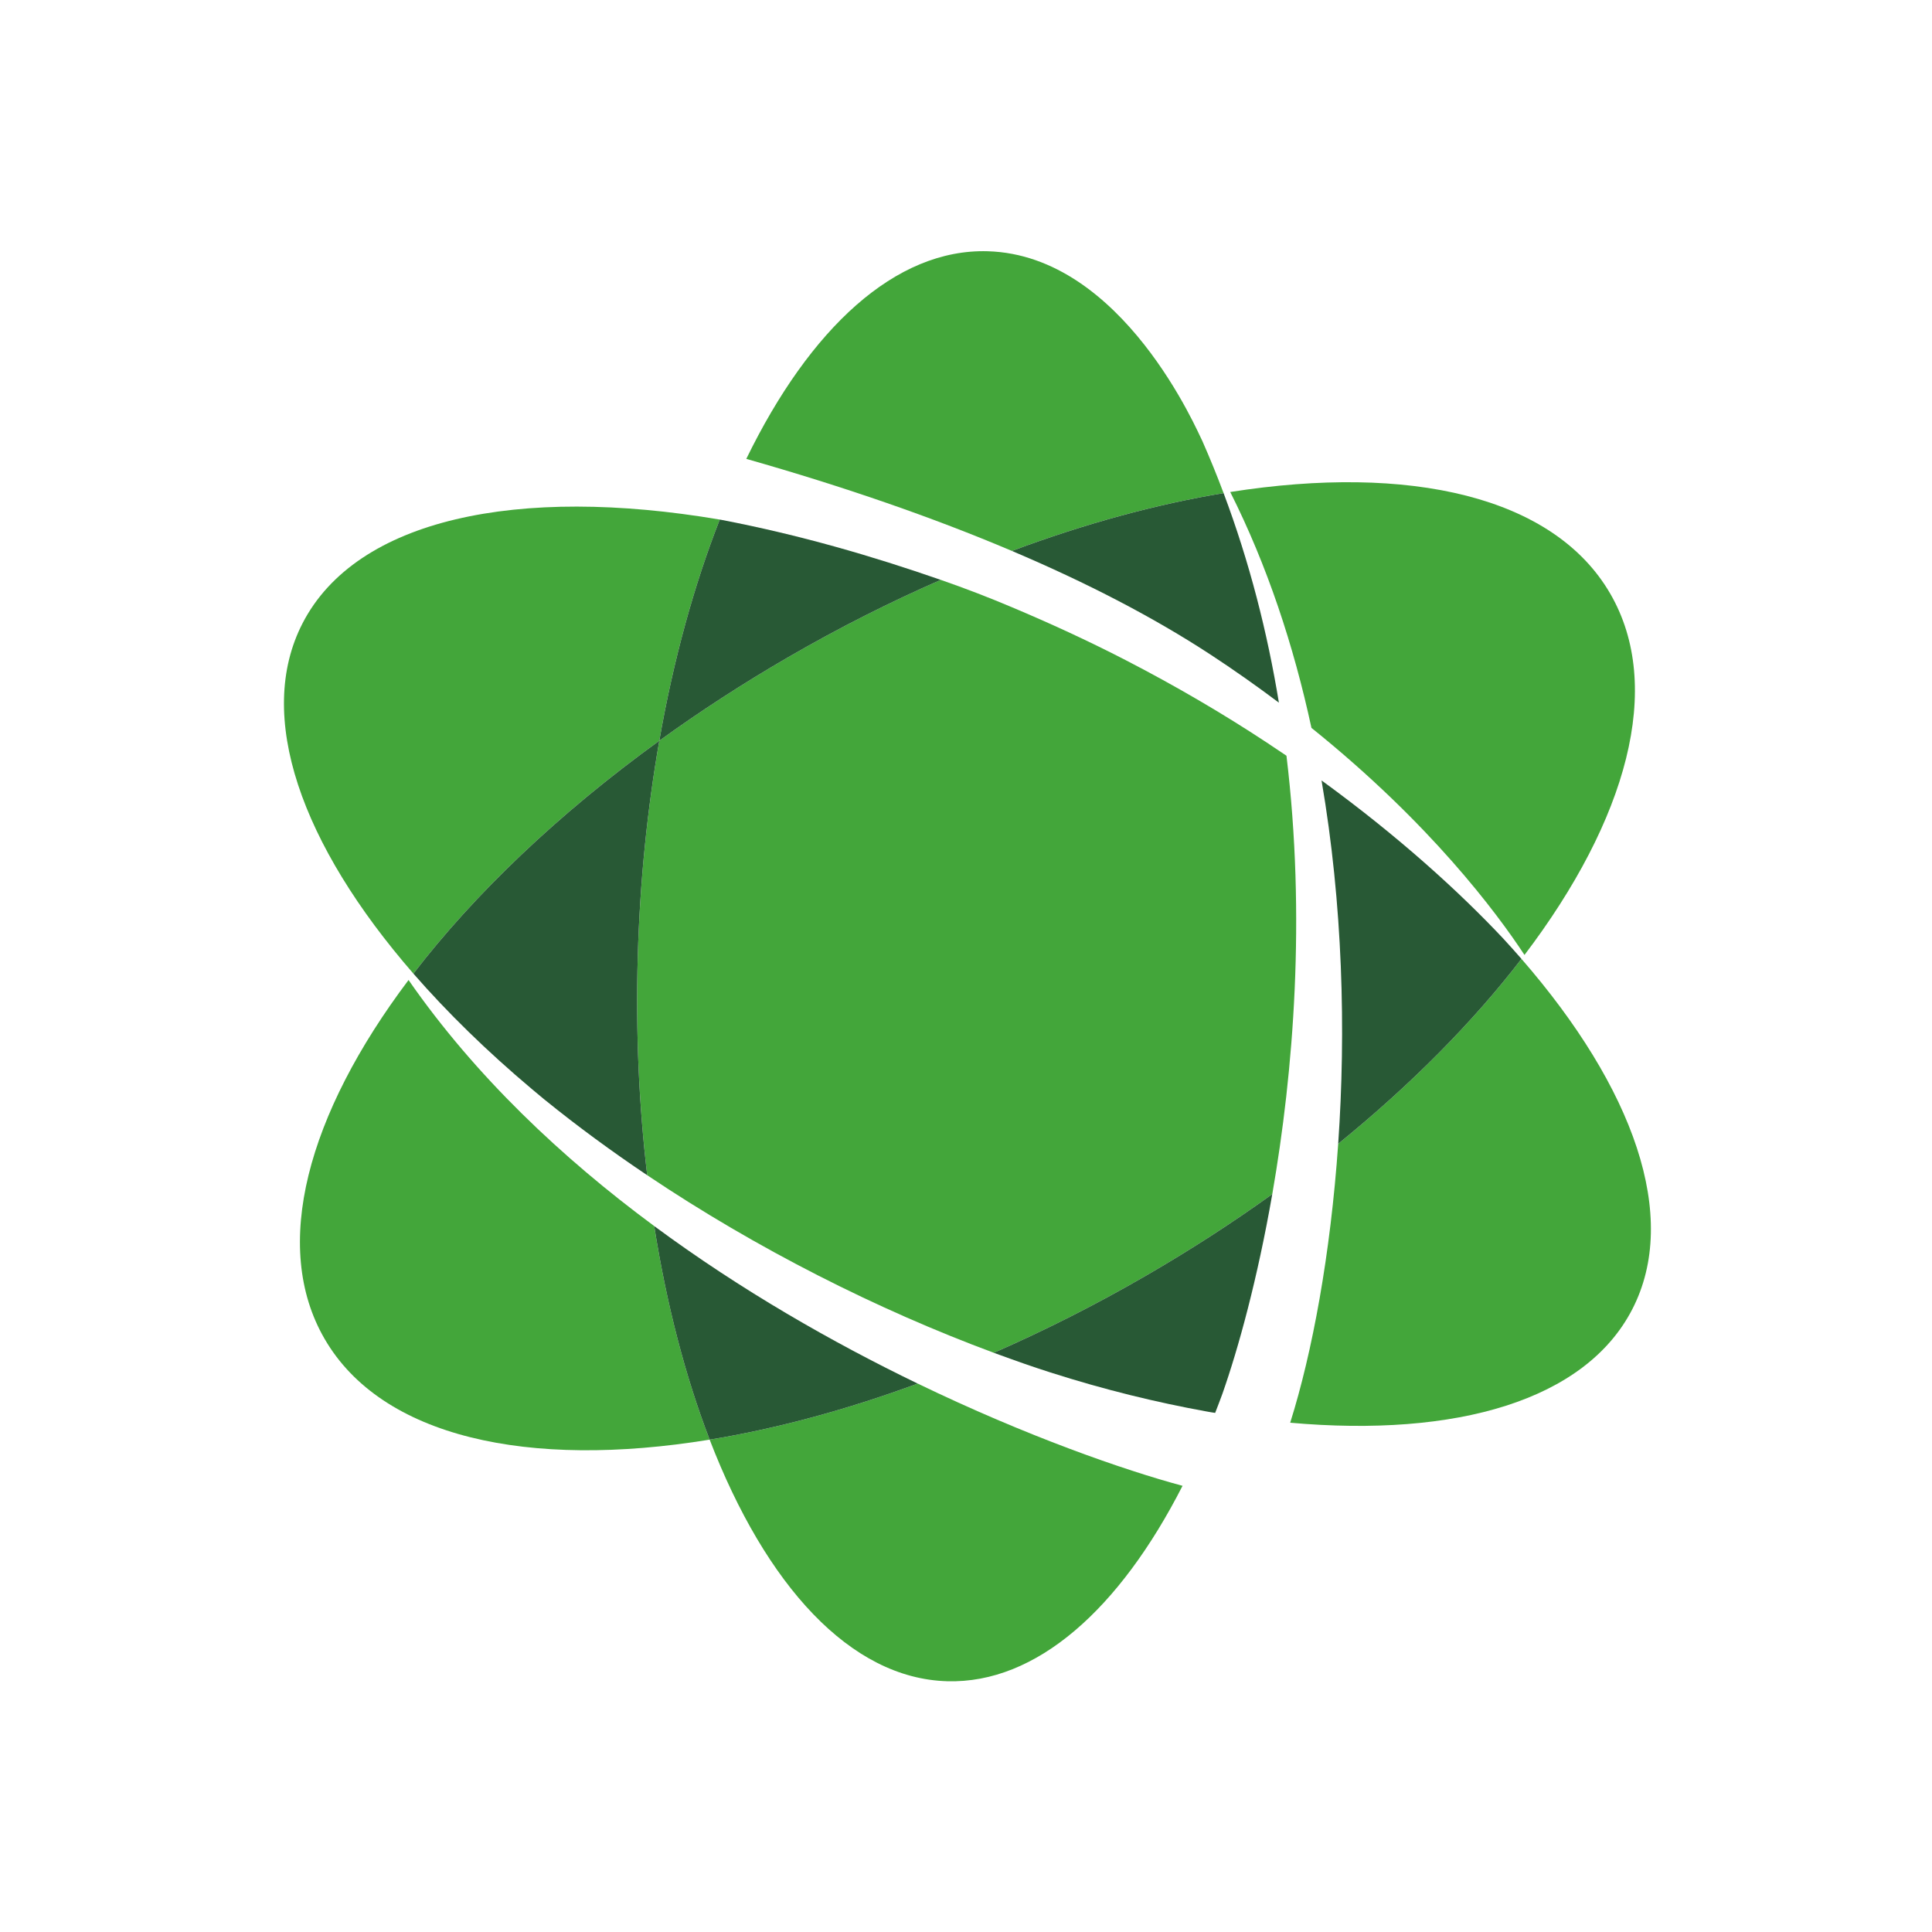 <?xml version="1.0" encoding="UTF-8" standalone="no"?>
<svg
   xmlns:dc="http://purl.org/dc/elements/1.1/"
   xmlns:cc="http://creativecommons.org/ns#"
   xmlns:rdf="http://www.w3.org/1999/02/22-rdf-syntax-ns#"
   xmlns:svg="http://www.w3.org/2000/svg"
   xmlns="http://www.w3.org/2000/svg"
   viewBox="0 0 533.333 533.333"
   height="533.333"
   width="533.333"
   xml:space="preserve"
   id="svg2"
   version="1.1"><defs
     id="defs6" /><g
     transform="matrix(1.333,0,0,-1.333,0,533.333)"
     id="g10"><g
       transform="scale(0.1)"
       id="g12"><path
         id="path14"
         style="fill:#43a63a;fill-opacity:1;fill-rule:nonzero;stroke:none"
         d="m 2374.51,1359.95 c 91.76,53.17 178.66,109.45 260.27,168.11 44.18,253.68 69.63,574.27 29.37,907.88 -13.29,9.08 -26.91,18.16 -40.61,27.18 -91.4,60.3 -189.21,117.51 -292.61,170.89 -78.23,40.4 -157,76.41 -234.66,109.19 -48.09,20.34 -96.93,39.17 -148.02,56.93 -104.76,-45.76 -210.55,-99.06 -315.91,-160.11 -94.27,-54.64 -183.45,-112.62 -266.99,-173.06 -24.72,-140.92 -40.24,-291.27 -44.64,-447.68 -4.42,-157.41 2.65,-309.26 19.6,-452.05 226.23,-152 477.34,-278.65 717.75,-367.74 104.91,45.91 210.92,99.23 316.45,160.46" /><path
         id="path16"
         style="fill:#43a63a;fill-opacity:1;fill-rule:nonzero;stroke:none"
         d="m 1365.35,2466.96 c 29.47,168.2 72.2,322.85 125.2,458.03 -418.25,71.07 -752.257,1.79 -863.87,-214.54 -98.914,-191.63 -2.676,-458.79 229.441,-725.74 126.621,164.91 299.999,331.02 509.229,482.25" /><path
         id="path18"
         style="fill:#43a63a;fill-opacity:1;fill-rule:nonzero;stroke:none"
         d="m 3150.81,2015.23 c -99.4,-129.55 -227.69,-259.71 -379.54,-382.94 -15.92,-229.36 -53.58,-432.33 -99.39,-577.61 344.25,-30.68 611,46.14 708.35,234.84 98.95,191.63 2.73,458.79 -229.42,725.71" /><path
         id="path20"
         style="fill:#43a63a;fill-opacity:1;fill-rule:nonzero;stroke:none"
         d="m 2533.96,2979.78 c -13.5,36.06 -28.12,71.95 -43.85,107.58 -9.13,17.28 -164.16,385.25 -444.74,393.33 -190.9,5.48 -368.23,-159.69 -499.86,-429.99 203.61,-57.89 387.48,-121.64 550.11,-190.66 152.28,56.92 300.2,96.91 438.34,119.74" /><path
         id="path22"
         style="fill:#43a63a;fill-opacity:1;fill-rule:nonzero;stroke:none"
         d="m 1469.63,1019.61 c 116.45,-302.11 291.52,-494.68 492.01,-500.301 184.83,-5.188 357.03,149.472 487.3,404.703 -121.03,32.547 -322.15,102.398 -548.47,211.728 -149.74,-55.19 -294.99,-93.95 -430.84,-116.13" /><path
         id="path24"
         style="fill:#43a63a;fill-opacity:1;fill-rule:nonzero;stroke:none"
         d="M 846.074,1971.49 C 636.66,1693.41 561.152,1419.92 672.227,1228.29 790.266,1024.68 1093.43,958.199 1469.63,1019.61 c -49.86,129.4 -88.98,278.91 -114.79,442.32 -191.3,141.33 -370.863,310.81 -508.766,509.56" /><path
         id="path26"
         style="fill:#43a63a;fill-opacity:1;fill-rule:nonzero;stroke:none"
         d="m 3157.09,2023.38 c 212.33,279.87 289.36,555.47 177.59,748.21 -116.96,201.8 -415.58,268.98 -786.96,210.5 76.64,-152.23 131.41,-318.16 168.18,-488.47 245.89,-197.6 383.61,-382.73 441.19,-470.24" /><path
         id="path28"
         style="fill:#285935;fill-opacity:1;fill-rule:nonzero;stroke:none"
         d="m 2736.79,2384.79 c 44.12,-257 50.73,-518.53 34.48,-752.5 151.85,123.23 280.14,253.39 379.54,382.94 -12.31,14.15 -24.95,28.31 -38.03,42.43 -88.94,94.68 -214.95,210.11 -375.99,327.13" /><path
         id="path30"
         style="fill:#285935;fill-opacity:1;fill-rule:nonzero;stroke:none"
         d="m 1354.84,1461.93 c 25.81,-163.41 64.93,-312.92 114.79,-442.32 135.85,22.18 281.1,60.94 430.84,116.13 -175.26,84.64 -365.42,192.95 -545.63,326.19" /><path
         id="path32"
         style="fill:#285935;fill-opacity:1;fill-rule:nonzero;stroke:none"
         d="m 2374.51,1359.95 c -105.53,-61.23 -211.54,-114.55 -316.45,-160.46 52.23,-19.01 76.8,-27.74 117.29,-40.72 111.54,-35.71 220.12,-62.11 323.19,-80.77 3.28,-0.59 6.59,-1.2 9.82,-1.73 2.72,-0.41 5.38,-0.79 8.11,-1.26 5.12,13.01 10.14,26.34 15.08,39.76 32.96,93.75 72.58,237.45 103.23,413.29 -81.61,-58.66 -168.51,-114.94 -260.27,-168.11" /><path
         id="path34"
         style="fill:#285935;fill-opacity:1;fill-rule:nonzero;stroke:none"
         d="m 1632.34,2640.02 c 105.36,61.05 211.15,114.35 315.91,160.11 -141.97,49.36 -292.64,93.34 -455.3,124.48 -0.79,0.18 -1.64,0.26 -2.4,0.38 -53,-135.18 -95.73,-289.83 -125.2,-458.03 83.54,60.44 172.72,118.42 266.99,173.06" /><path
         id="path36"
         style="fill:#285935;fill-opacity:1;fill-rule:nonzero;stroke:none"
         d="m 1101.37,1745.73 c 8.23,-6.94 16.34,-13.83 24.72,-20.62 0.85,-0.68 1.76,-1.41 2.58,-2.08 67.09,-54.38 138.08,-106.44 211.64,-155.8 -16.95,142.79 -24.02,294.64 -19.6,452.05 4.4,156.41 19.92,306.76 44.64,447.68 -209.23,-151.23 -382.608,-317.34 -509.229,-482.25 69.965,-80.28 152.259,-160.75 245.249,-238.98" /><path
         id="path38"
         style="fill:#285935;fill-opacity:1;fill-rule:nonzero;stroke:none"
         d="m 2648.5,2545.83 c -23.74,144.76 -60.72,290.86 -114.54,433.95 -138.14,-22.83 -286.06,-62.82 -438.34,-119.74 156.76,-66.5 293.81,-137.93 409.51,-213.52 51.09,-33.42 98.72,-67.15 143.37,-100.69" /></g></g></svg>